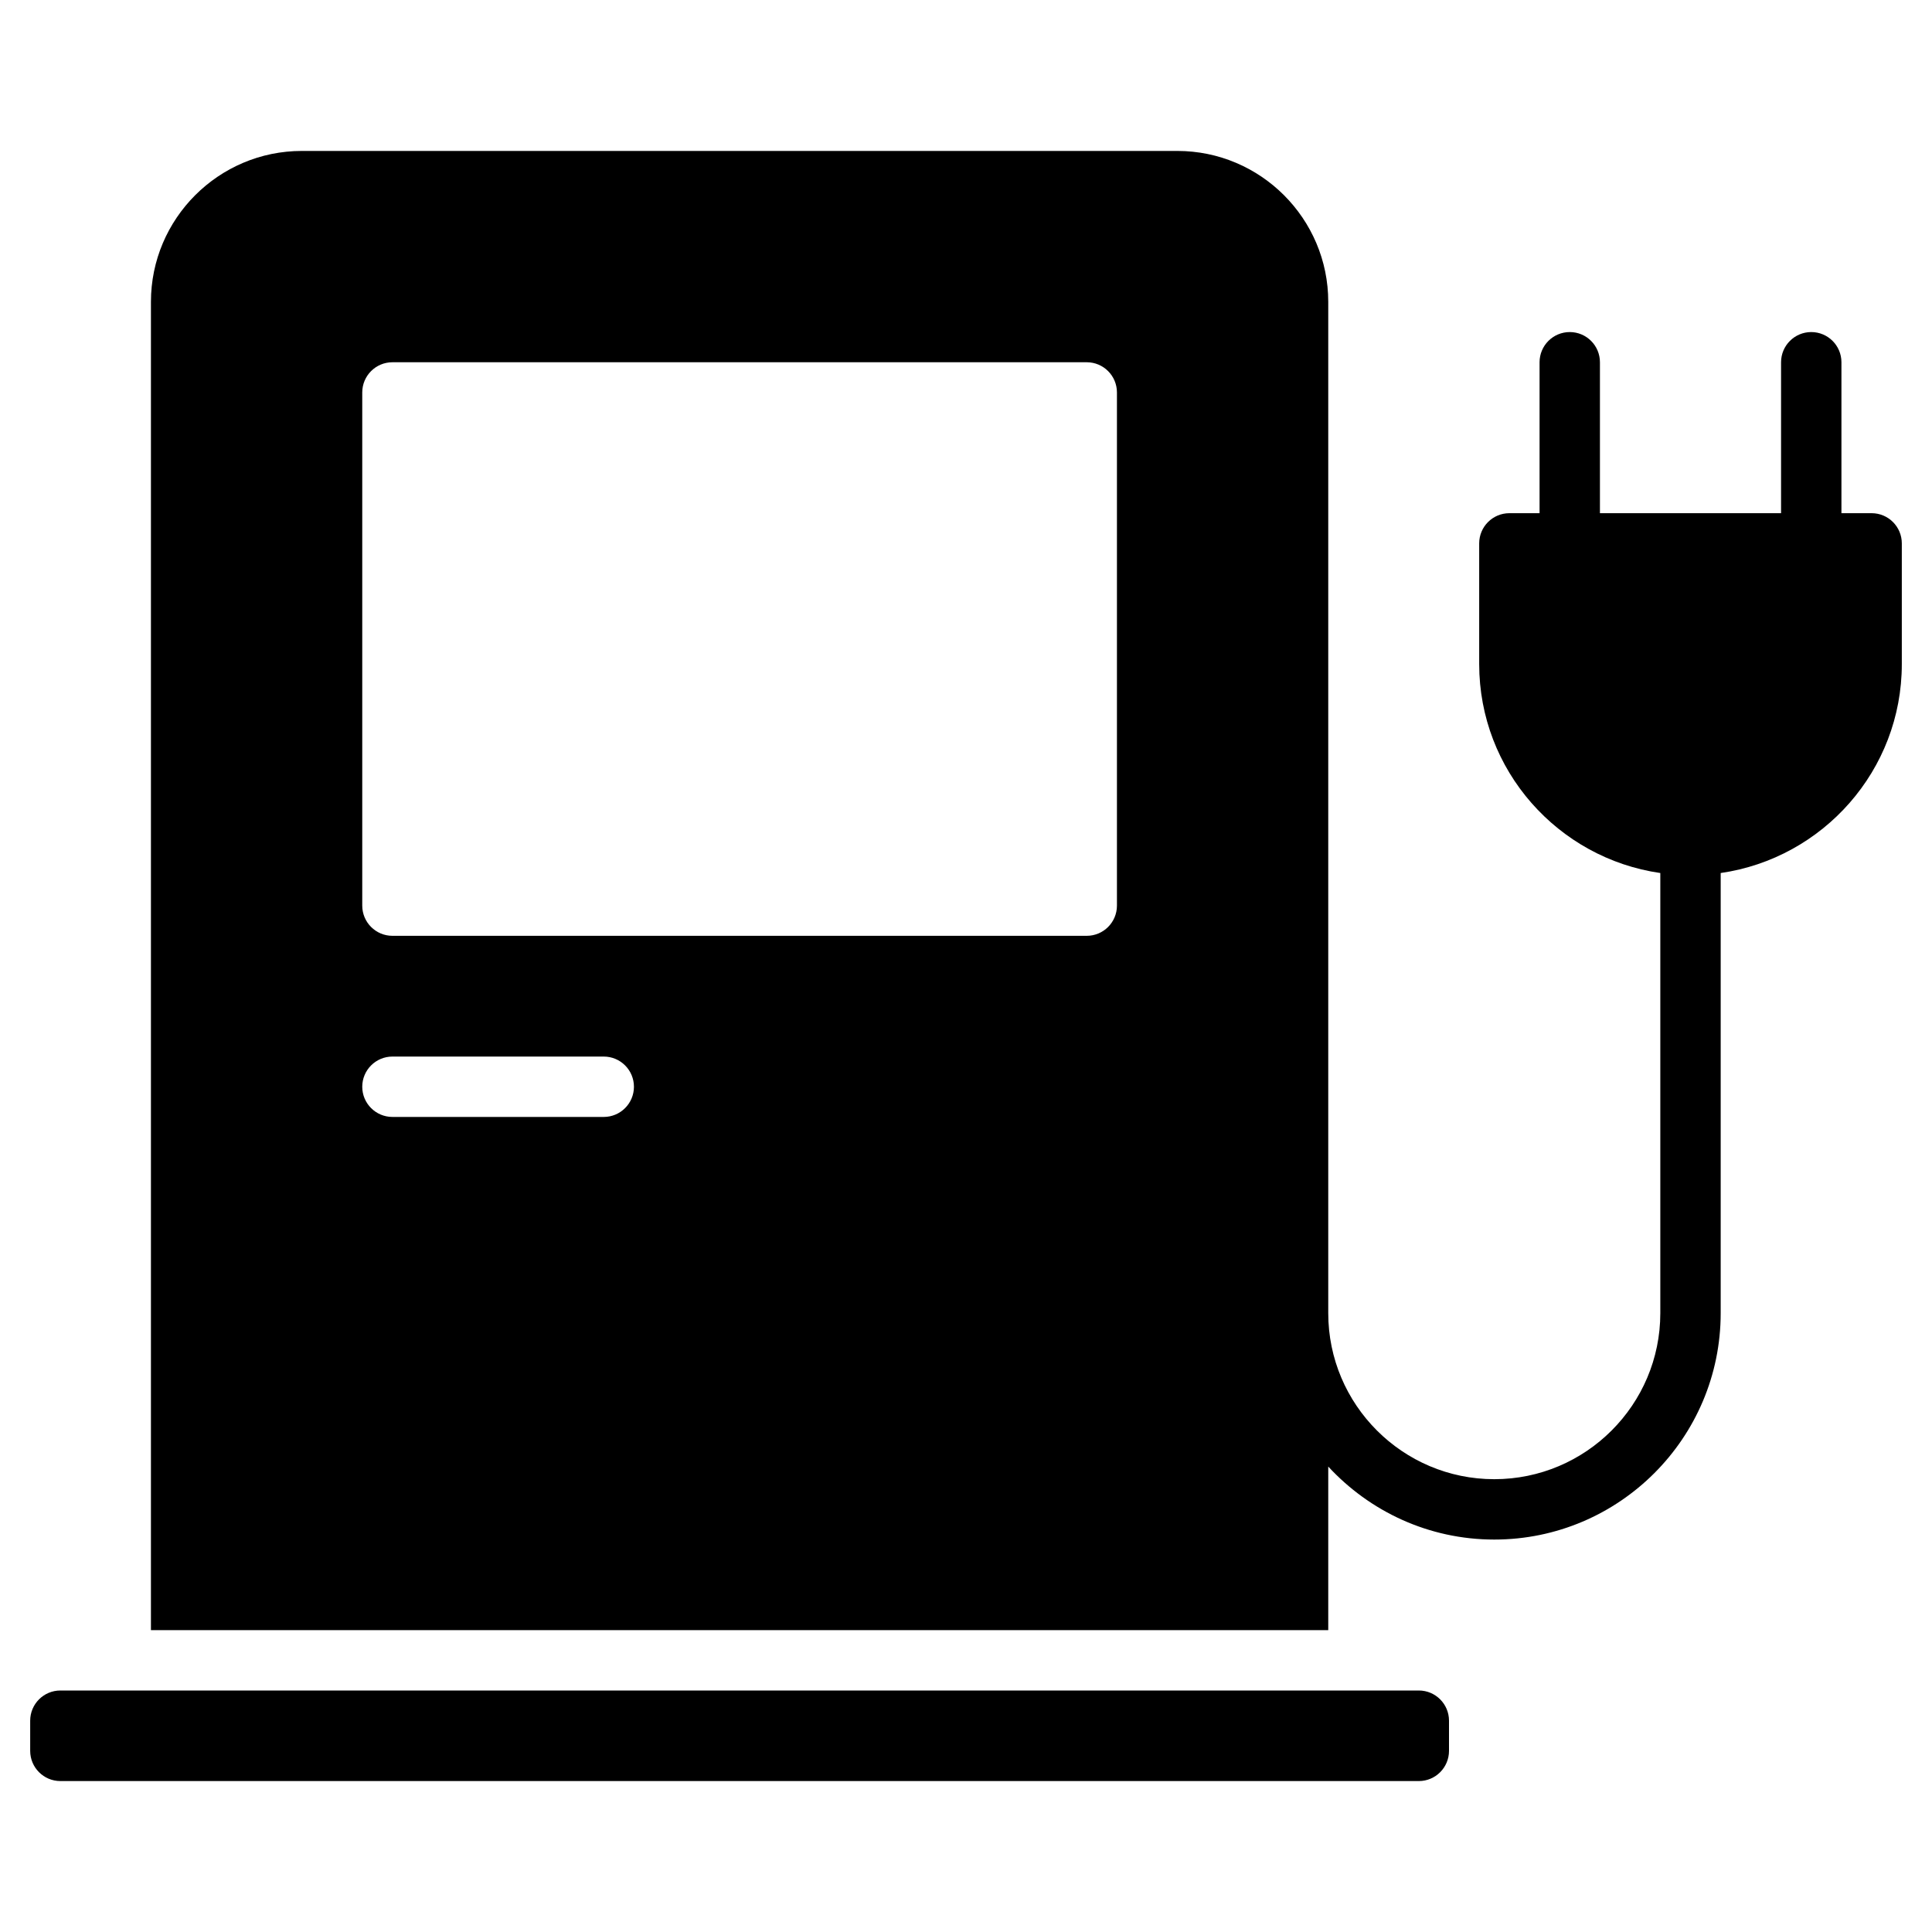 <?xml version="1.0" encoding="utf-8"?>
<!-- Generator: Adobe Illustrator 19.2.1, SVG Export Plug-In . SVG Version: 6.00 Build 0)  -->
<!DOCTYPE svg PUBLIC "-//W3C//DTD SVG 1.1//EN" "http://www.w3.org/Graphics/SVG/1.1/DTD/svg11.dtd">
<svg version="1.1" id="Layer_1" xmlns="http://www.w3.org/2000/svg" xmlns:xlink="http://www.w3.org/1999/xlink" x="0px" y="0px"
	 width="64px" height="64px" viewBox="0 0 64 64" enable-background="new 0 0 64 64" xml:space="preserve">
<path d="M62,17h-1v-5c0-0.552-0.448-1-1-1s-1,0.448-1,1v5h-6v-5c0-0.552-0.448-1-1-1s-1,0.448-1,1v5h-1c-0.552,0-1,0.448-1,1v4
	c0,3.519,2.613,6.432,6,6.92V43.5c0,3.033-2.467,5.5-5.5,5.5S44,46.533,44,43.5V42V10c0-2.757-2.243-5-5-5H10c-2.757,0-5,2.243-5,5
	v44h39v-5.418C45.371,50.065,47.326,51,49.5,51c4.136,0,7.5-3.364,7.5-7.5V28.92c3.387-0.488,6-3.401,6-6.92v-4
	C63,17.448,62.552,17,62,17z M20,37h-7c-0.552,0-1-0.448-1-1s0.448-1,1-1h7c0.552,0,1,0.448,1,1S20.552,37,20,37z M37,30
	c0,0.552-0.448,1-1,1H13c-0.552,0-1-0.448-1-1V13c0-0.552,0.448-1,1-1h23c0.552,0,1,0.448,1,1V30z"/>
<path d="M48,58v-1c0-0.552-0.448-1-1-1H2c-0.552,0-1,0.448-1,1v1c0,0.552,0.448,1,1,1h45C47.552,59,48,58.552,48,58z"/>
</svg>
